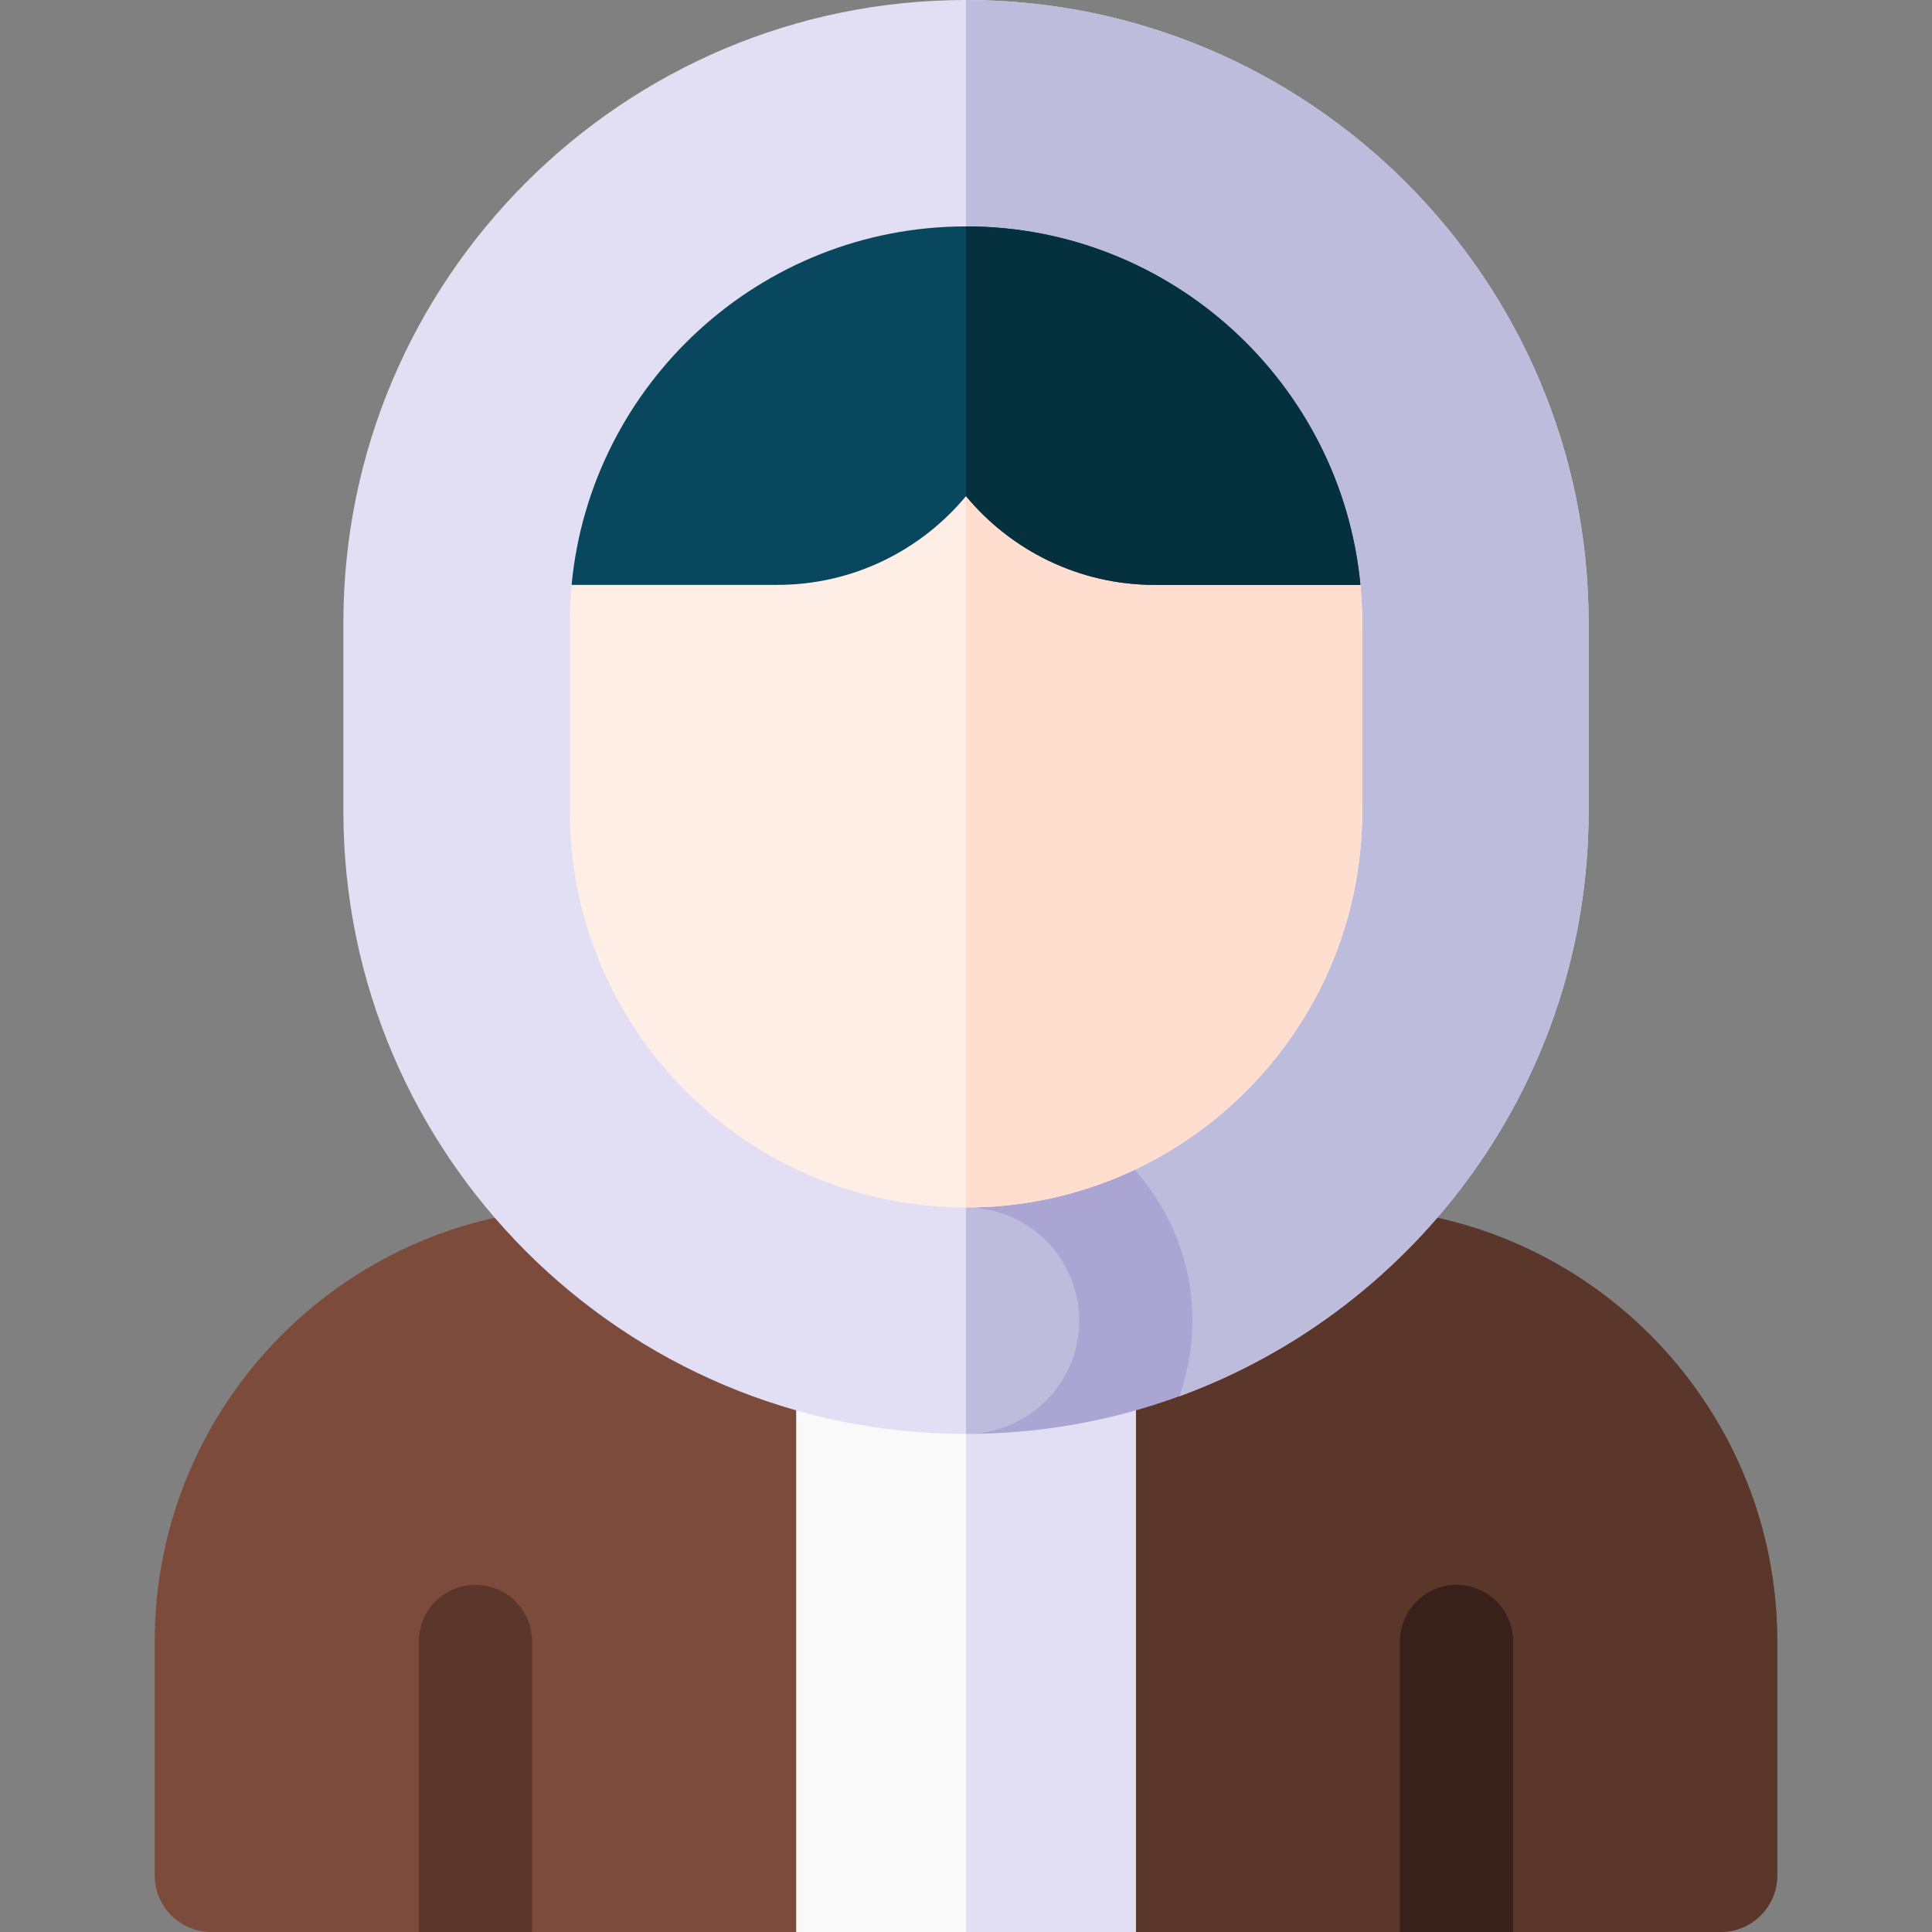 <svg id="Capa_1" enable-background="new 0 0 512 512" height="512" viewBox="0 0 512 512" width="512" xmlns="http://www.w3.org/2000/svg"><rect x="0" y="0" width="512" height="512" fill="#808080" stroke="none"/><g><path d="m356 320h-200c-63.411 0-115 51.589-115 115v62c0 8.284 6.716 15 15 15h55l15-17 15 17h70l45-17 45 17h70l15-17 15 17h55c8.284 0 15-6.716 15-15v-62c0-63.411-51.589-115-115-115z" fill="#7d4b3b"/><path d="m471 497v-62c0-63.411-51.589-115-115-115h-100v175l45 17h70l15-17 15 17h55c8.284 0 15-6.716 15-15z" fill="#5b362a"/><path d="m386 420c-8.284 0-15 6.716-15 15v77h30v-77c0-8.284-6.716-15-15-15z" fill="#38211a"/><path d="m126 420c-8.284 0-15 6.716-15 15v77h30v-77c0-8.284-6.716-15-15-15z" fill="#5b362a"/><path d="m211 320h90v192h-90z" fill="#f9f9f9"/><path d="m256 320h45v192h-45z" fill="#e2dff4"/><path d="m256 0c-90.981 0-165 74.019-165 165v50c0 90.981 74.019 165 165 165 13.532 0 38.373-9.008 46.969-21.34l9.586 11.354c63.211-23.134 108.445-83.89 108.445-155.014v-50c0-90.981-74.019-165-165-165z" fill="#e2dff4"/><path d="m302.969 358.66 9.586 11.354c63.211-23.134 108.445-83.89 108.445-155.014v-50c0-90.981-74.019-165-165-165v380c13.532 0 38.373-9.008 46.969-21.34z" fill="#bebcdd"/><path d="m256 290h-15l15 30c16.542 0 30 13.458 30 30s-13.458 30-30 30c19.858 0 38.907-3.528 56.555-9.986 2.223-6.264 3.445-12.998 3.445-20.014 0-33.084-26.916-60-60-60z" fill="#aaa5d3"/><path d="m360.512 154.901-.098.099-104.414-64-104.414 64-.095-.139c-.321 3.338-.491 6.719-.491 10.139v50c0 57.897 47.103 105 105 105s105-47.103 105-105v-50c0-3.407-.169-6.774-.488-10.099z" fill="#ffeee5"/><path d="m361 215v-50c0-3.407-.169-6.774-.488-10.099l-.098.099-104.414-64v229c57.897 0 105-47.103 105-105z" fill="#ffdecf"/><path d="m256 60c-54.477 0-99.391 41.703-104.509 94.861l.095.139h54.414c20.085 0 38.068-9.16 50-23.518 11.932 14.358 29.915 23.518 50 23.518h54.414l.099-.099c-5.099-53.177-50.023-94.901-104.513-94.901z" fill="#08475e"/><path d="m306 155h54.414l.099-.099c-5.099-53.177-50.023-94.901-104.513-94.901v71.482c11.932 14.358 29.915 23.518 50 23.518z" fill="#05303d"/></g></svg>